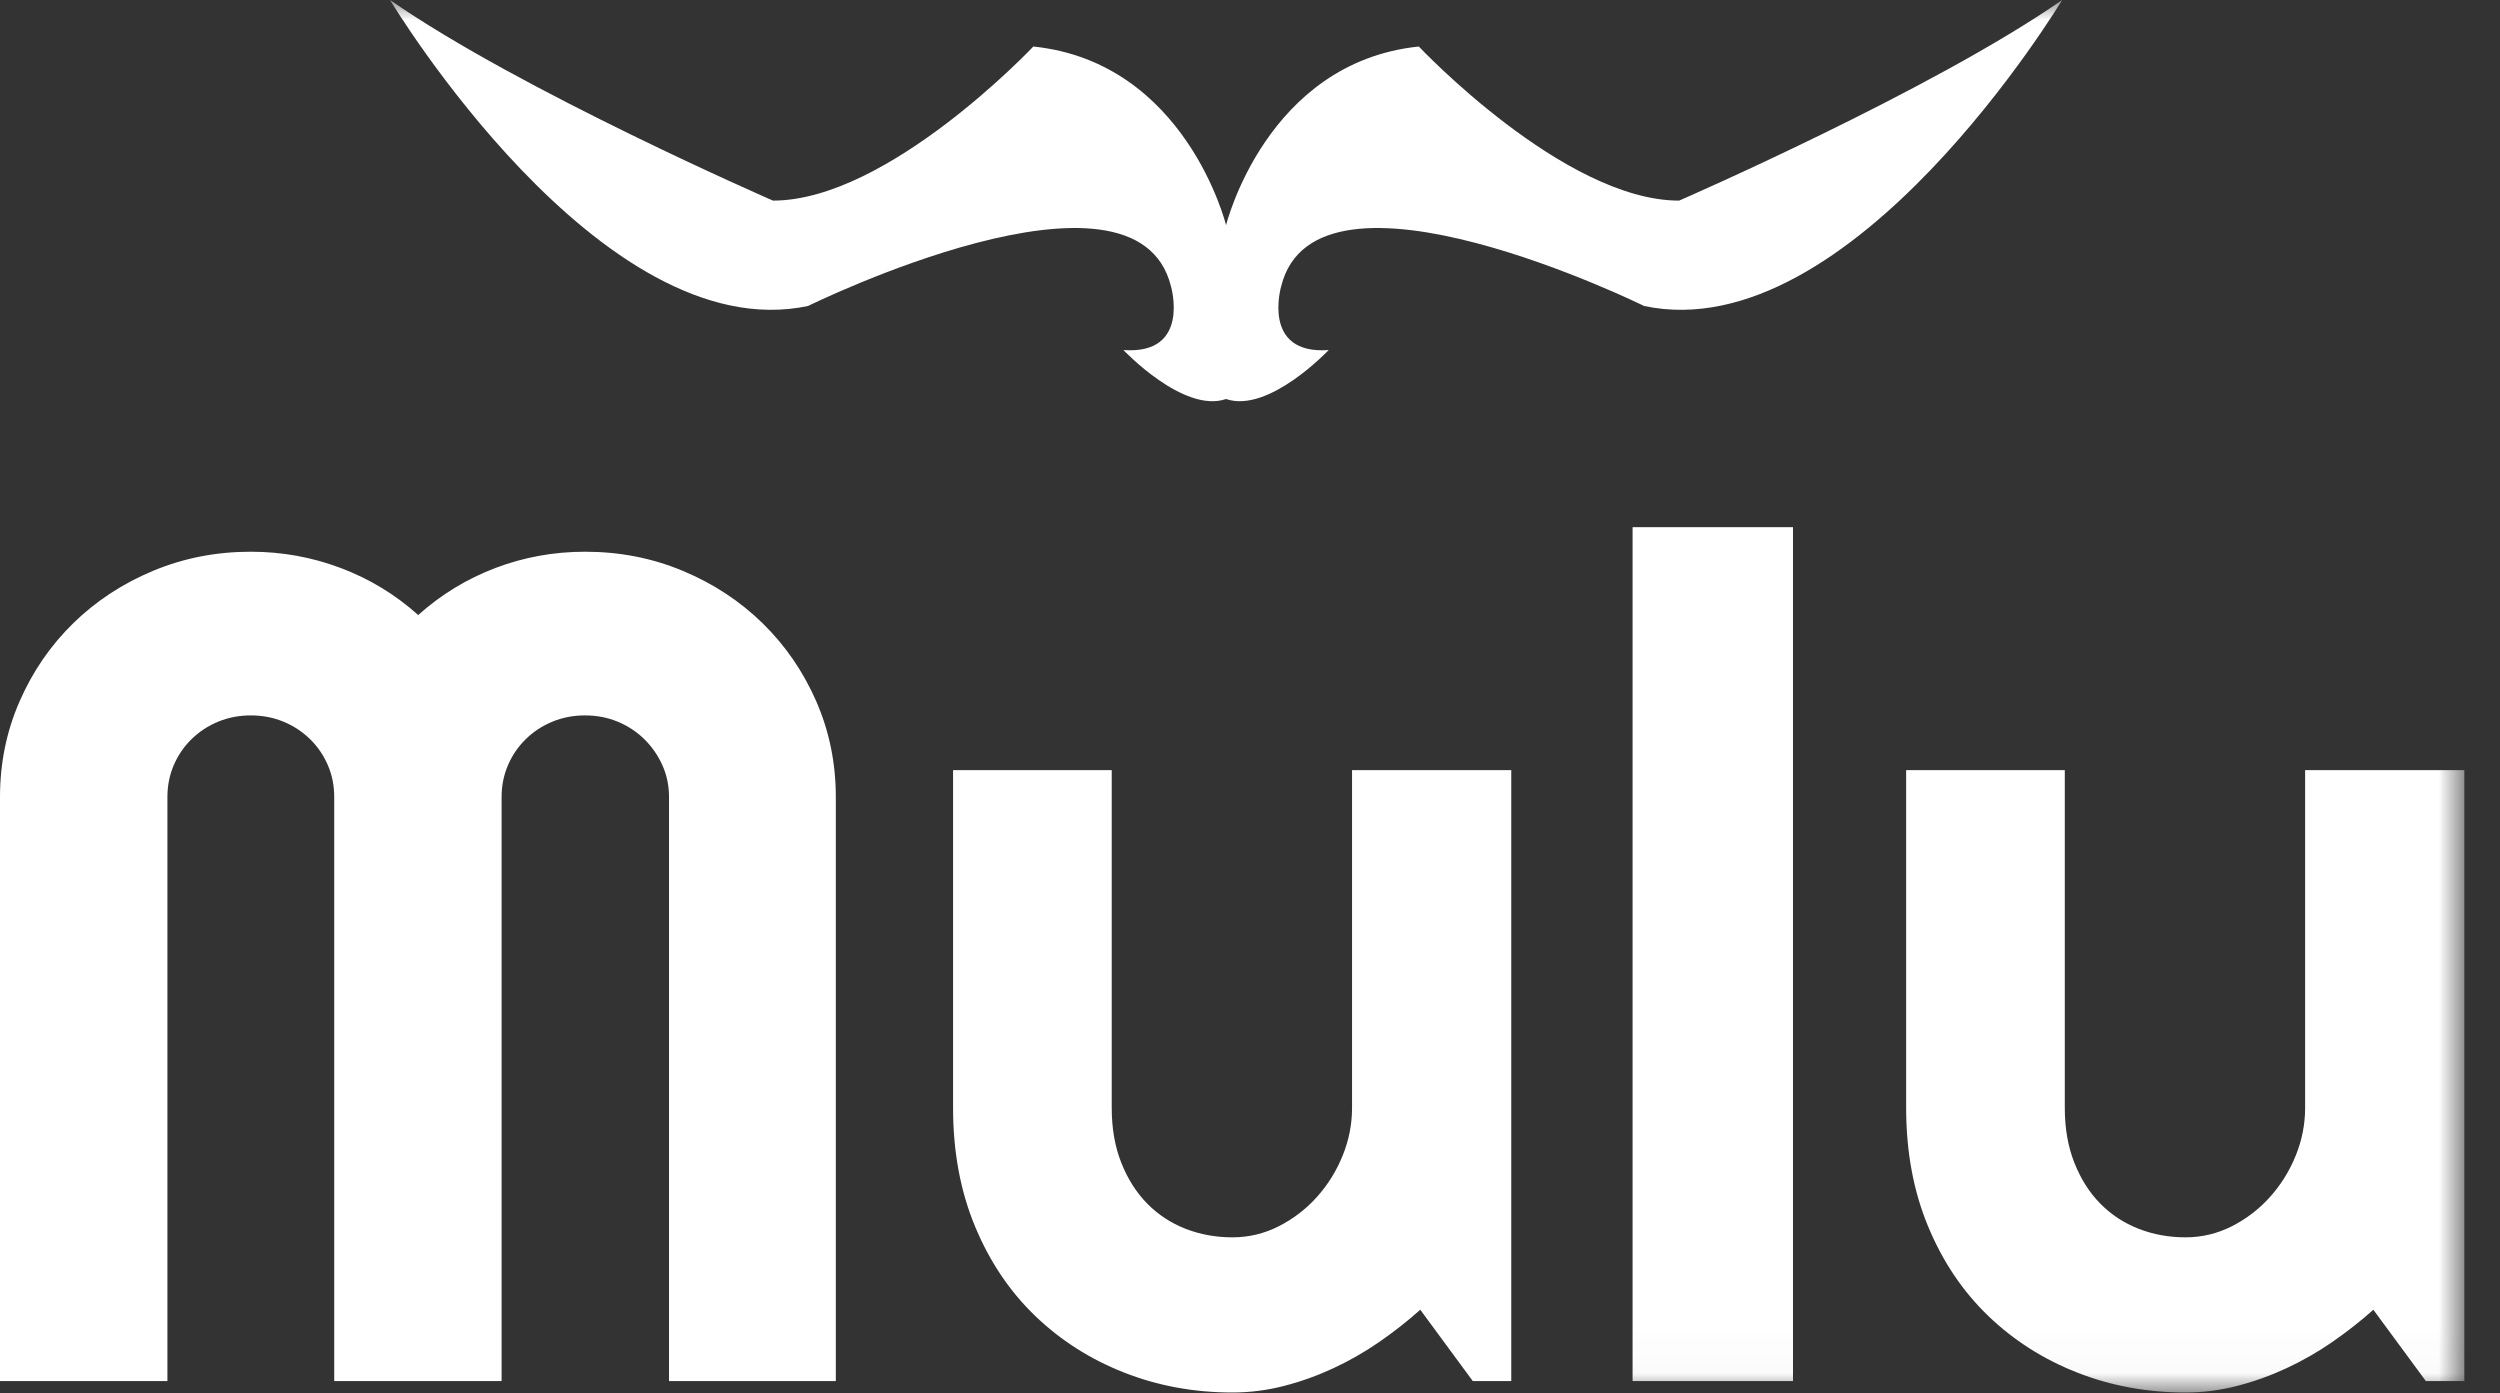 <?xml version="1.0" encoding="UTF-8"?>
<svg width="61px" height="34px" viewBox="0 0 61 34" version="1.1" xmlns="http://www.w3.org/2000/svg" xmlns:xlink="http://www.w3.org/1999/xlink">
    <rect x="0" y="0" width="61" height="34" fill="#333333" stroke="none"/>
    <!-- Generator: Sketch 43.2 (39069) - http://www.bohemiancoding.com/sketch -->
    <title>Page 1</title>
    <desc>Created with Sketch.</desc>
    <defs>
        <polygon id="path-1" points="0 33.977 60.13 33.977 60.13 6.05520926e-05 0 6.05520926e-05"></polygon>
    </defs>
    <g id="Symbols" stroke="none" stroke-width="1" fill="none" fill-rule="evenodd">
        <g id="NAVBAR" transform="translate(-41, -24)">
            <g id="Navbar">
                <g id="Page-1" transform="translate(41, 24)">
                    <path d="M20.394,33.698 L16.324,33.698 L16.324,19.446 C16.324,19.168 16.269,18.908 16.16,18.667 C16.051,18.426 15.904,18.215 15.719,18.034 C15.534,17.853 15.318,17.711 15.072,17.609 C14.825,17.507 14.559,17.456 14.275,17.456 C13.99,17.456 13.724,17.507 13.478,17.609 C13.231,17.711 13.015,17.853 12.83,18.034 C12.645,18.215 12.5,18.426 12.396,18.667 C12.292,18.908 12.239,19.168 12.239,19.446 L12.239,33.698 L8.155,33.698 L8.155,19.446 C8.155,19.168 8.103,18.908 7.998,18.667 C7.894,18.426 7.749,18.215 7.564,18.034 C7.379,17.853 7.163,17.711 6.917,17.609 C6.67,17.507 6.404,17.456 6.12,17.456 C5.835,17.456 5.569,17.507 5.323,17.609 C5.076,17.711 4.86,17.853 4.675,18.034 C4.49,18.215 4.345,18.426 4.241,18.667 C4.137,18.908 4.085,19.168 4.085,19.446 L4.085,33.698 L0,33.698 L0,19.446 C0,18.621 0.159,17.844 0.477,17.115 C0.795,16.387 1.231,15.751 1.786,15.208 C2.341,14.665 2.991,14.239 3.736,13.928 C4.481,13.617 5.275,13.462 6.12,13.462 C6.879,13.462 7.609,13.594 8.311,13.858 C9.014,14.123 9.644,14.505 10.204,15.007 C10.764,14.505 11.393,14.123 12.09,13.858 C12.787,13.594 13.516,13.462 14.275,13.462 C15.119,13.462 15.914,13.617 16.658,13.928 C17.403,14.239 18.053,14.665 18.608,15.208 C19.163,15.751 19.6,16.387 19.918,17.115 C20.235,17.844 20.394,18.621 20.394,19.446 L20.394,33.698 Z" id="Fill-1" fill="#FFFFFF"></path>
                    <path d="M34.655,31.958 C34.342,32.237 34.007,32.499 33.652,32.745 C33.296,32.991 32.923,33.204 32.534,33.385 C32.145,33.566 31.744,33.71 31.332,33.816 C30.919,33.923 30.499,33.977 30.072,33.977 C29.133,33.977 28.25,33.814 27.425,33.489 C26.6,33.165 25.876,32.703 25.255,32.105 C24.633,31.506 24.145,30.778 23.789,29.92 C23.433,29.061 23.255,28.099 23.255,27.032 L23.255,18.792 L27.126,18.792 L27.126,27.032 C27.126,27.533 27.204,27.98 27.361,28.375 C27.517,28.769 27.729,29.101 27.994,29.37 C28.26,29.639 28.571,29.843 28.926,29.982 C29.282,30.121 29.664,30.191 30.072,30.191 C30.471,30.191 30.848,30.1 31.203,29.92 C31.559,29.739 31.87,29.5 32.136,29.203 C32.401,28.906 32.61,28.57 32.762,28.194 C32.914,27.818 32.99,27.431 32.99,27.032 L32.99,18.792 L36.875,18.792 L36.875,33.698 L35.936,33.698 L34.655,31.958 Z" id="Fill-3" fill="#FFFFFF"></path>
                    <mask id="mask-2" fill="white">
                        <use xlink:href="#path-1"></use>
                    </mask>
                    <g id="Clip-6"></g>
                    <polygon id="Fill-5" fill="#FFFFFF" mask="url(#mask-2)" points="39.835 33.698 43.749 33.698 43.749 12.863 39.835 12.863"></polygon>
                    <path d="M57.91,31.958 C57.597,32.237 57.262,32.499 56.907,32.745 C56.551,32.991 56.178,33.204 55.789,33.385 C55.4,33.566 54.999,33.71 54.587,33.816 C54.174,33.923 53.754,33.977 53.327,33.977 C52.388,33.977 51.505,33.814 50.68,33.489 C49.855,33.165 49.131,32.703 48.51,32.105 C47.888,31.506 47.399,30.778 47.044,29.92 C46.688,29.061 46.51,28.099 46.51,27.032 L46.51,18.792 L50.381,18.792 L50.381,27.032 C50.381,27.533 50.459,27.98 50.616,28.375 C50.772,28.769 50.983,29.101 51.249,29.37 C51.515,29.639 51.826,29.843 52.182,29.982 C52.537,30.121 52.919,30.191 53.327,30.191 C53.726,30.191 54.103,30.1 54.459,29.92 C54.814,29.739 55.125,29.5 55.391,29.203 C55.656,28.906 55.865,28.57 56.017,28.194 C56.169,27.818 56.245,27.431 56.245,27.032 L56.245,18.792 L60.13,18.792 L60.13,33.698 L59.191,33.698 L57.91,31.958 Z" id="Fill-7" fill="#FFFFFF" mask="url(#mask-2)"></path>
                    <path d="M40.971,4.895 C38.162,4.895 34.619,1.135 34.619,1.135 C30.894,1.523 29.916,5.494 29.916,5.495 C29.916,5.494 28.938,1.523 25.213,1.135 C25.213,1.135 21.671,4.895 18.861,4.895 C18.861,4.895 12.693,2.21 9.517,7.26625111e-05 C9.517,7.26625111e-05 14.647,8.541 19.716,7.466 C19.716,7.466 27.717,3.524 28.572,6.988 C28.572,6.988 29.061,8.661 27.412,8.541 C27.412,8.541 28.878,10.094 29.916,9.736 C30.955,10.094 32.42,8.541 32.42,8.541 C30.771,8.661 31.26,6.988 31.26,6.988 C32.115,3.524 40.116,7.466 40.116,7.466 C45.185,8.541 50.316,7.26625111e-05 50.316,7.26625111e-05 C47.14,2.21 40.971,4.895 40.971,4.895" id="Fill-8" fill="#FFFFFF" mask="url(#mask-2)"></path>
                </g>
            </g>
        </g>
    </g>
</svg>